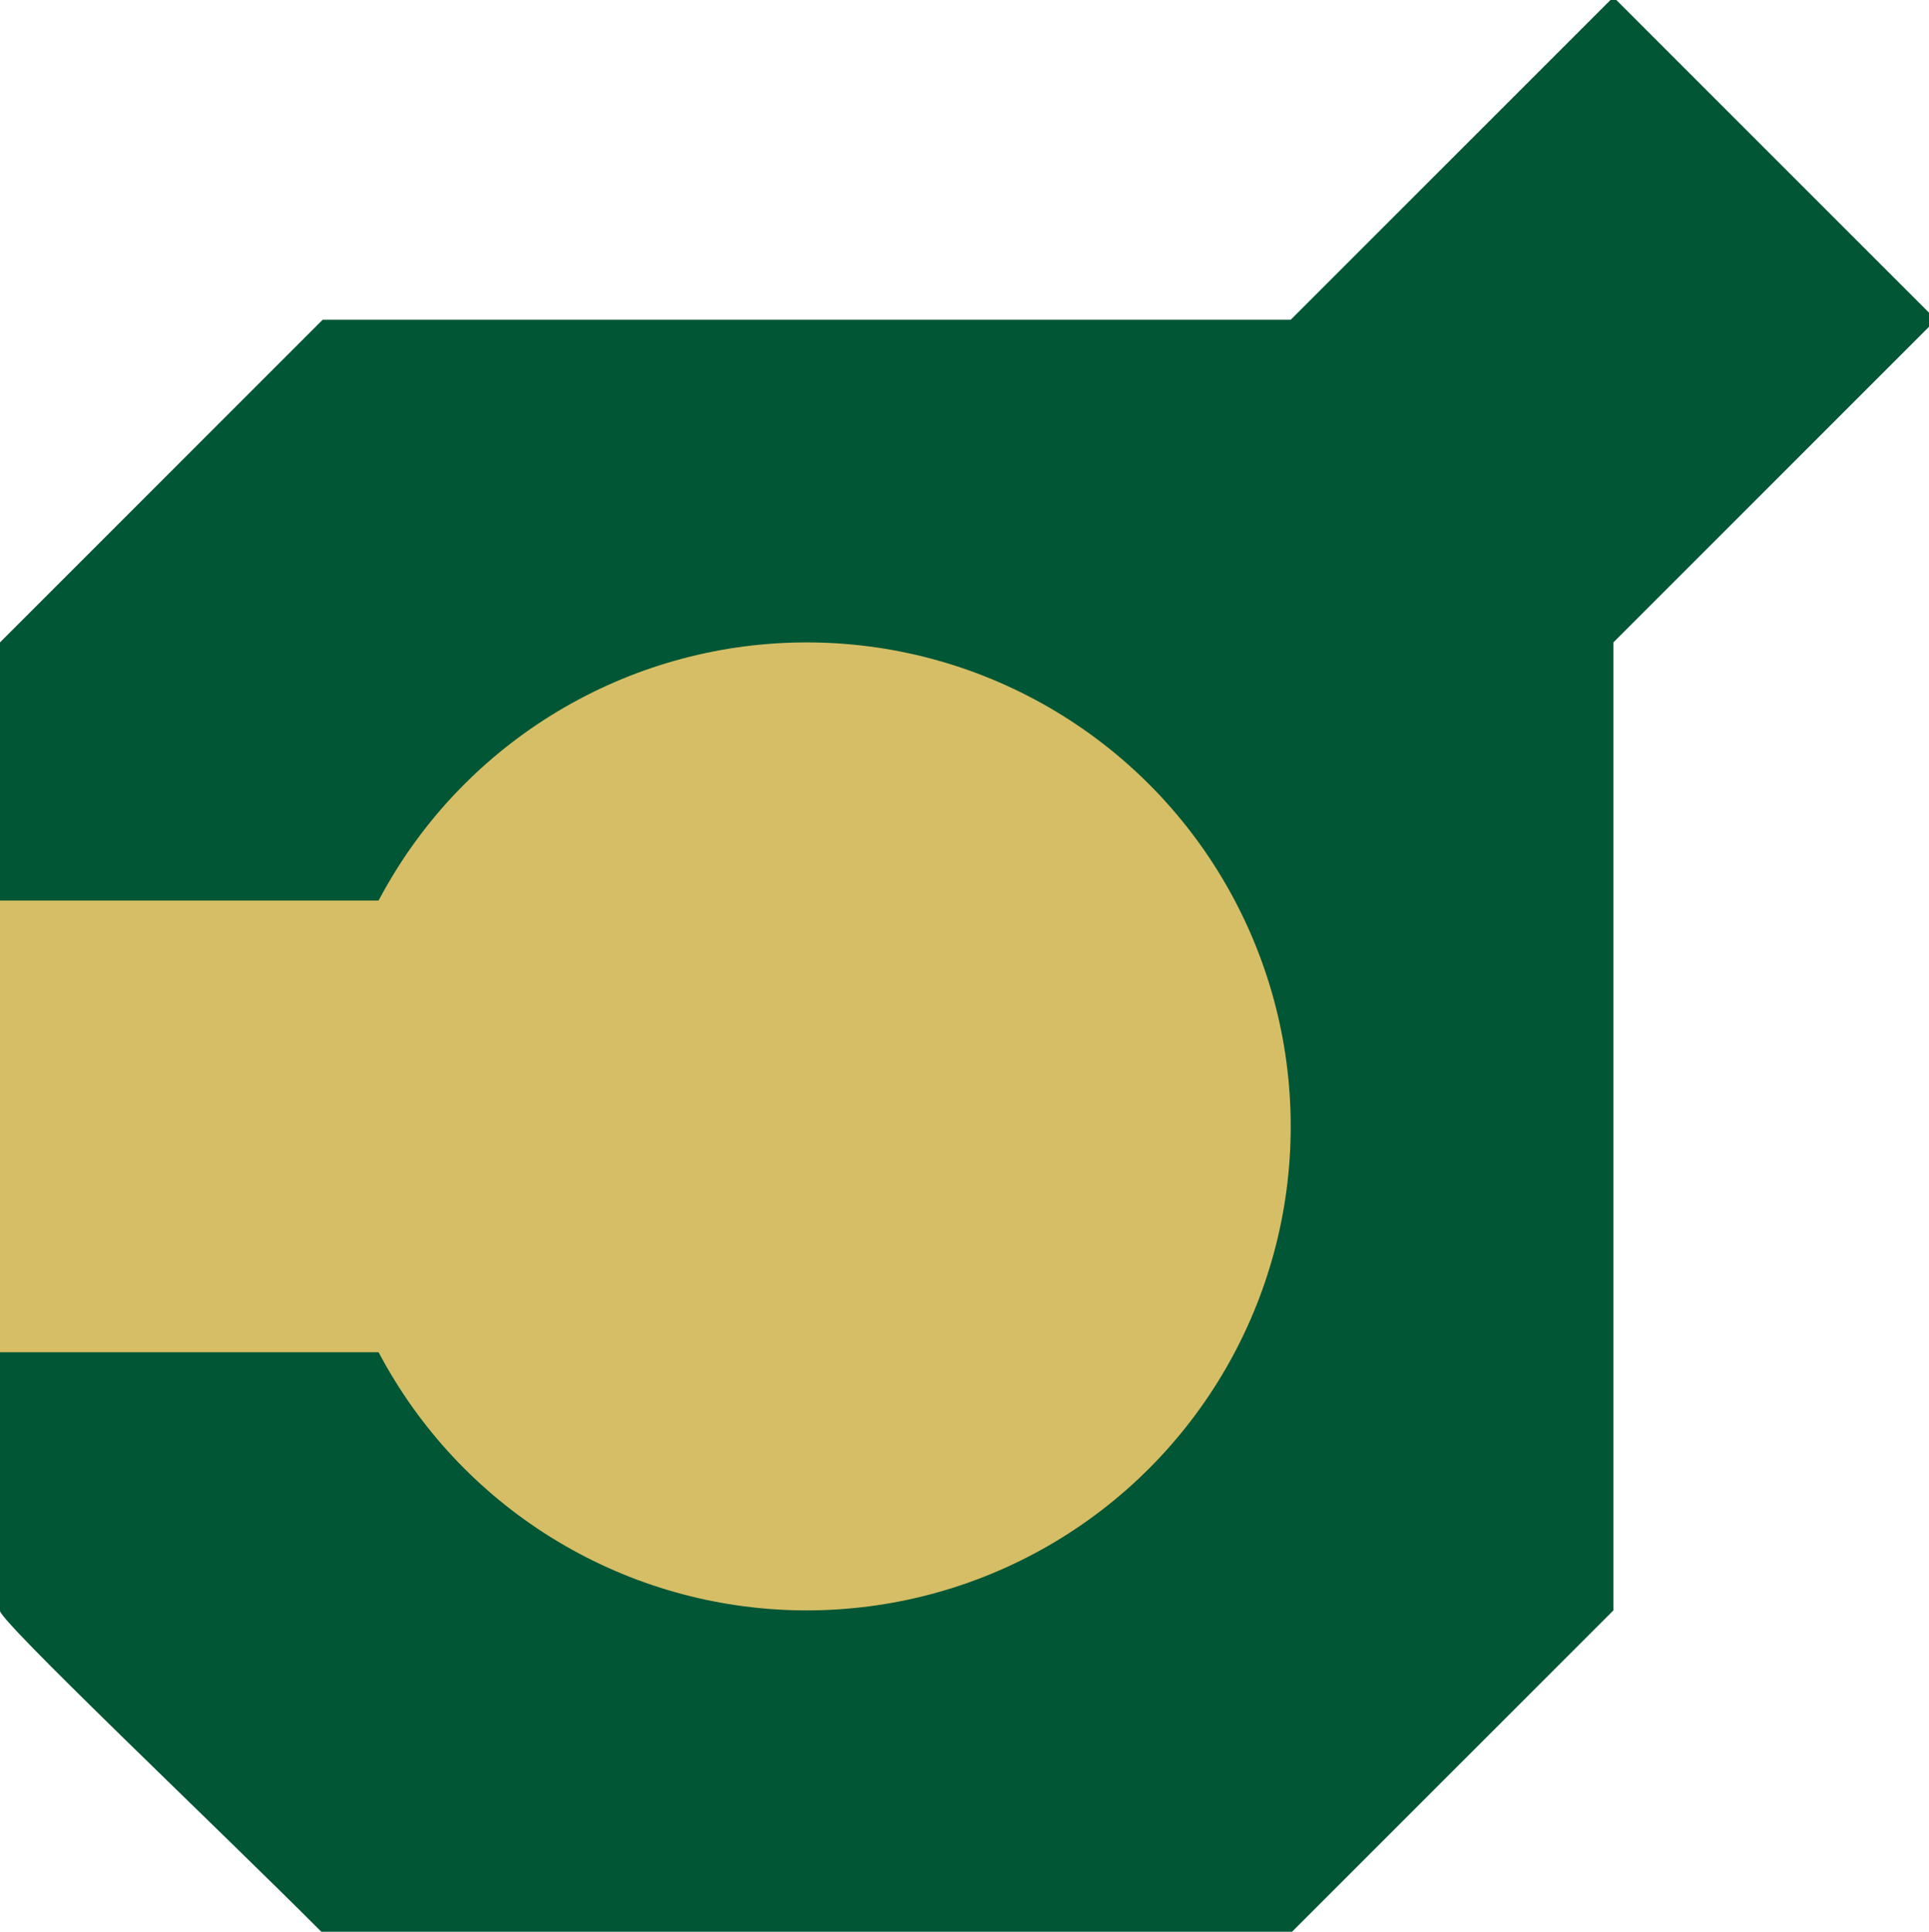 <?xml version="1.0" encoding="UTF-8" standalone="no"?>
<!-- Created with Inkscape (http://www.inkscape.org/) -->

<svg
   width="15.818mm"
   height="15.841mm"
   viewBox="0 0 15.818 15.841"
   version="1.1"
   id="svg5"
   inkscape:version="1.1.2 (b8e25be833, 2022-02-05)"
   sodipodi:docname="9.svg"
   xmlns:inkscape="http://www.inkscape.org/namespaces/inkscape"
   xmlns:sodipodi="http://sodipodi.sourceforge.net/DTD/sodipodi-0.dtd"
   xmlns="http://www.w3.org/2000/svg"
   xmlns:svg="http://www.w3.org/2000/svg">
  <sodipodi:namedview
     id="namedview7"
     pagecolor="#ffffff"
     bordercolor="#666666"
     borderopacity="1.0"
     inkscape:pageshadow="2"
     inkscape:pageopacity="0.0"
     inkscape:pagecheckerboard="0"
     inkscape:document-units="mm"
     showgrid="true"
     inkscape:zoom="11.374411"
     inkscape:cx="20.968119"
     inkscape:cy="31.166449"
     inkscape:window-width="1708"
     inkscape:window-height="871"
     inkscape:window-x="-1717"
     inkscape:window-y="-9"
     inkscape:window-maximized="1"
     inkscape:current-layer="layer1"
     showguides="true"
     inkscape:guide-bbox="true"
     inkscape:lockguides="true">
    <inkscape:grid
       type="xygrid"
       id="grid9"
       originx="-20.638"
       originy="-45.796" />
    <sodipodi:guide
       position="7.673,8.456"
       orientation="0,-1"
       id="guide9919"
       inkscape:locked="true" />
    <sodipodi:guide
       position="7.673,4.752"
       orientation="0,-1"
       id="guide9921"
       inkscape:locked="true" />
    <sodipodi:guide
       position="4.498,10.572"
       orientation="0,-1"
       id="guide9923"
       inkscape:locked="true" />
    <sodipodi:guide
       position="5.556,2.635"
       orientation="0,-1"
       id="guide9925"
       inkscape:locked="true" />
    <sodipodi:guide
       position="0.794,11.366"
       orientation="0.707,-0.707"
       id="guide9927"
       inkscape:locked="true" />
    <sodipodi:guide
       position="4.762,7.397"
       orientation="0.707,-0.707"
       id="guide9929"
       inkscape:locked="true" />
    <sodipodi:guide
       position="7.408,4.752"
       orientation="0.707,-0.707"
       id="guide9931"
       inkscape:locked="true" />
    <sodipodi:guide
       position="13.229,0.349"
       orientation="1,0"
       id="guide9933"
       inkscape:locked="true" />
    <sodipodi:guide
       position="10.583,6.339"
       orientation="1,0"
       id="guide9973"
       inkscape:locked="true" />
    <sodipodi:guide
       position="2.646,6.074"
       orientation="1,0"
       id="guide9975"
       inkscape:locked="true" />
    <sodipodi:guide
       position="-1e-06,6.339"
       orientation="1,0"
       id="guide9977"
       inkscape:locked="true" />
    <sodipodi:guide
       position="9.26,6.604"
       orientation="-0.707,-0.707"
       id="guide10017"
       inkscape:locked="true" />
    <sodipodi:guide
       position="6.615,3.958"
       orientation="-0.707,-0.707"
       id="guide10019"
       inkscape:locked="true" />
    <sodipodi:guide
       position="6.879,13.218"
       orientation="0,-1"
       id="guide10097"
       inkscape:locked="true" />
    <sodipodi:guide
       position="6.879,-0.011"
       orientation="0,-1"
       id="guide10137"
       inkscape:locked="true" />
    <sodipodi:guide
       position="15.081,15.864"
       orientation="0,-1"
       id="guide12581"
       inkscape:locked="true" />
    <sodipodi:guide
       position="15.875,13.218"
       orientation="1,0"
       id="guide12583"
       inkscape:locked="true" />
    <sodipodi:guide
       position="4.762,13.218"
       orientation="1,0"
       id="guide12959"
       inkscape:locked="true" />
    <sodipodi:guide
       position="8.467,12.954"
       orientation="1,0"
       id="guide12961"
       inkscape:locked="true" />
    <sodipodi:guide
       position="6.615,11.631"
       orientation="1,0"
       id="guide15691"
       inkscape:locked="true" />
    <sodipodi:guide
       position="2.91,6.604"
       orientation="0,-1"
       id="guide15693"
       inkscape:locked="true" />
  </sodipodi:namedview>
  <defs
     id="defs2" />
  <g
     inkscape:label="Layer 1"
     inkscape:groupmode="layer"
     id="layer1"
     transform="translate(-20.637,-45.796)">
    <path
       style="fill:#005635;fill-opacity:1;stroke-width:0.023"
       d="m 20.637,59.002 0,-7.938 2.646,-2.646 7.938,0 2.646,-2.646 2.646,2.646 -2.646,2.646 0,7.938 -2.646,2.646 -7.938,0 c -0.882,-0.884 -2.682,-2.587 -2.646,-2.646 z"
       id="path6063"
       sodipodi:nodetypes="ccccccccccc" />
    <path
       id="rect8656"
       style="fill:#d6be66;stroke-width:0.265"
       d="m 26.458,56.885 -1.058,0 -4.763,0 V 53.181 l 4.763,0 -0.794,1.852 z"
       sodipodi:nodetypes="ccccccc" />
    <circle
       style="fill:#d6be66;fill-opacity:1;stroke-width:0.265"
       id="path15895"
       cx="27.299"
       cy="55.033"
       rx="4.015"
       ry="3.969" />
    <ellipse
       style="fill:#d6be66;fill-opacity:1;stroke-width:0.265"
       id="path15845"
       ry="3.969"
       rx="3.969"
       cy="55.033"
       cx="27.252" />
  </g>
</svg>
